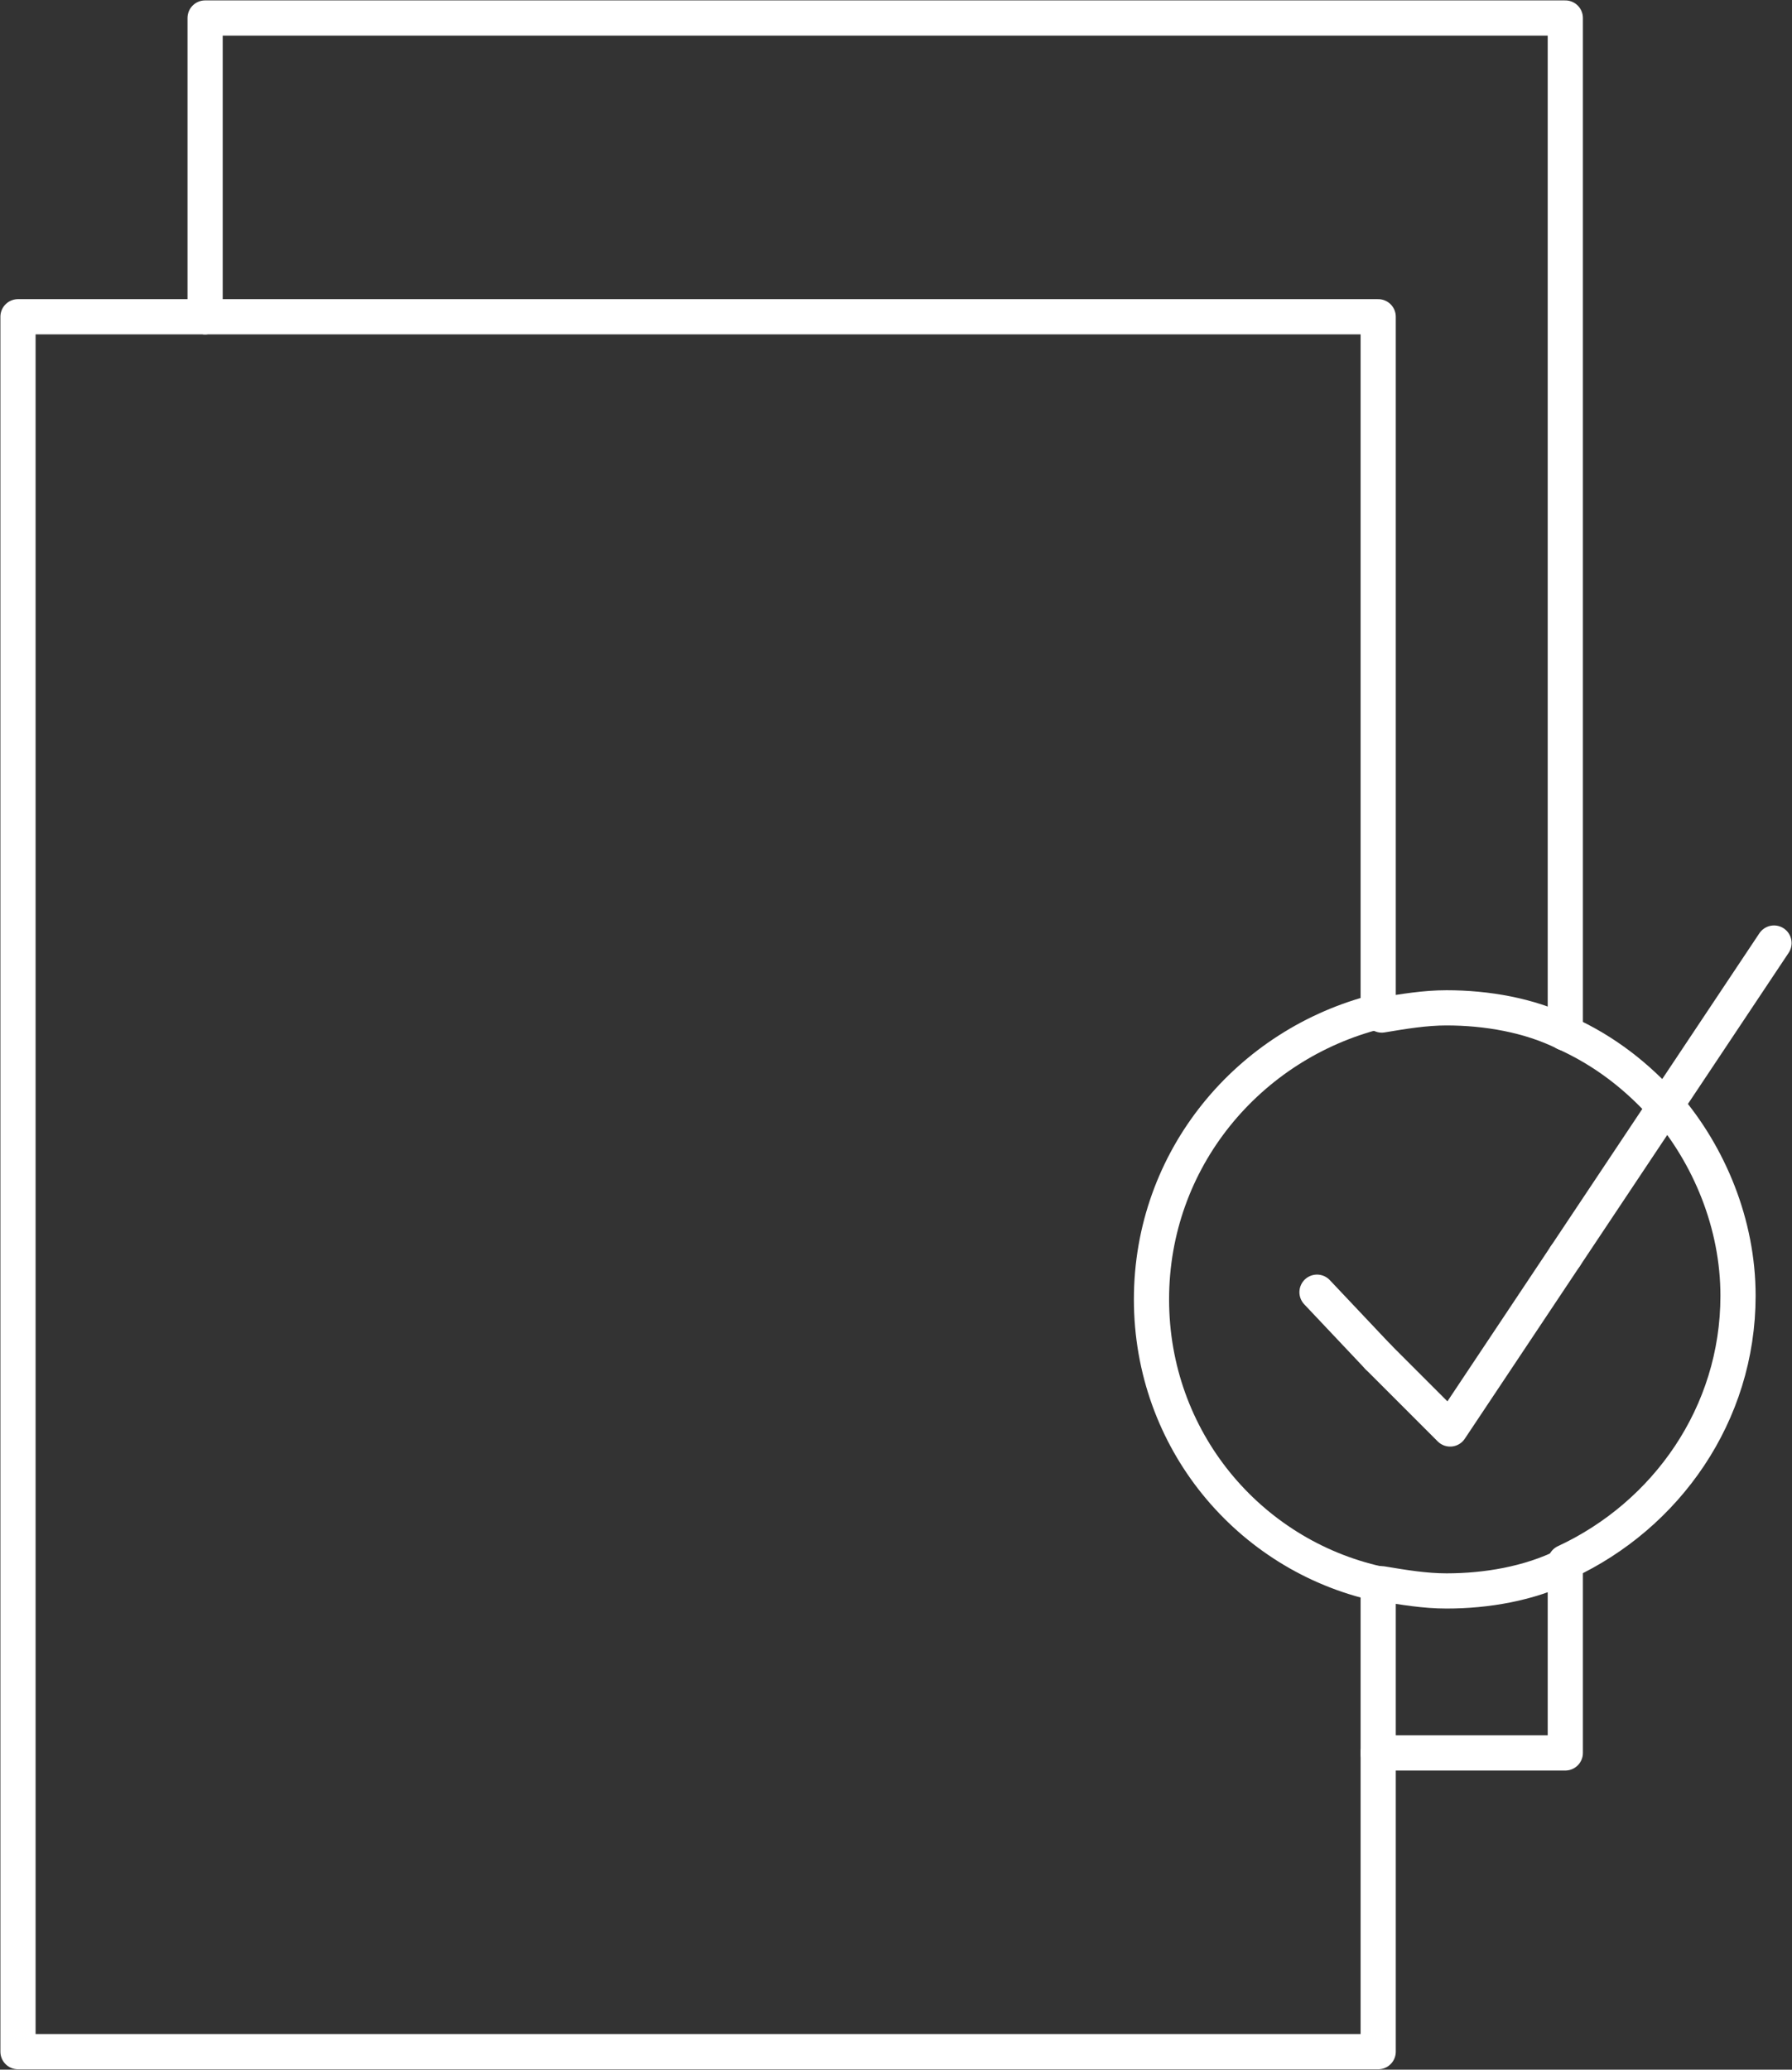 <?xml version="1.0" encoding="utf-8"?>
<!-- Generator: Adobe Illustrator 22.0.1, SVG Export Plug-In . SVG Version: 6.00 Build 0)  -->
<svg version="1.1" id="Layer_1" xmlns="http://www.w3.org/2000/svg" xmlns:xlink="http://www.w3.org/1999/xlink" x="0px" y="0px"
	 viewBox="0 0 49.8 57.5" style="enable-background:new 0 0 49.8 57.5;" xml:space="preserve">
<rect x="0" y="0" width="49.8" height="57.5" fill="#333333" stroke="none"/>
<style type="text/css">
	.st0{fill:none;stroke:white;stroke-width:0.978;stroke-linecap:round;stroke-linejoin:round;stroke-miterlimit:10;}
</style>
<g>
	<polyline class="st0" points="38.3,28.1 38.3,8.8 5.7,8.8 	"/>
	<line class="st0" x1="38.3" y1="48.7" x2="38.3" y2="44"/>
	<polyline class="st0" points="5.7,8.8 0.5,8.8 0.5,57 38.3,57 38.3,48.7 	"/>
	<polyline class="st0" points="43.5,28.7 43.5,0.5 5.7,0.5 5.7,8.8 	"/>
	<polyline class="st0" points="43.5,43.5 43.5,48.7 38.3,48.7 	"/>
	<path class="st0" d="M43.5,28.7c1.1,0.5,2,1.2,2.8,2.1"/>
	<path class="st0" d="M43.5,28.7c-1-0.5-2.2-0.7-3.3-0.7c-0.6,0-1.2,0.1-1.8,0.2"/>
	<path class="st0" d="M43.5,43.5c-1,0.5-2.2,0.7-3.3,0.7c-0.6,0-1.2-0.1-1.8-0.2"/>
	<path class="st0" d="M46.3,30.7c1.2,1.4,2,3.3,2,5.3c0,3.3-2,6.1-4.8,7.4"/>
	<path class="st0" d="M38.3,28.1C34.7,29,32,32.2,32,36.1s2.7,7.1,6.3,7.9"/>
	<line class="st0" x1="49.3" y1="26.2" x2="46.3" y2="30.7"/>
	<line class="st0" x1="43.5" y1="34.9" x2="46.3" y2="30.7"/>
	<polyline class="st0" points="43.5,34.9 40.3,39.7 38.3,37.7 	"/>
	<line class="st0" x1="36.6" y1="35.9" x2="38.3" y2="37.7"/>
</g>
</svg>
